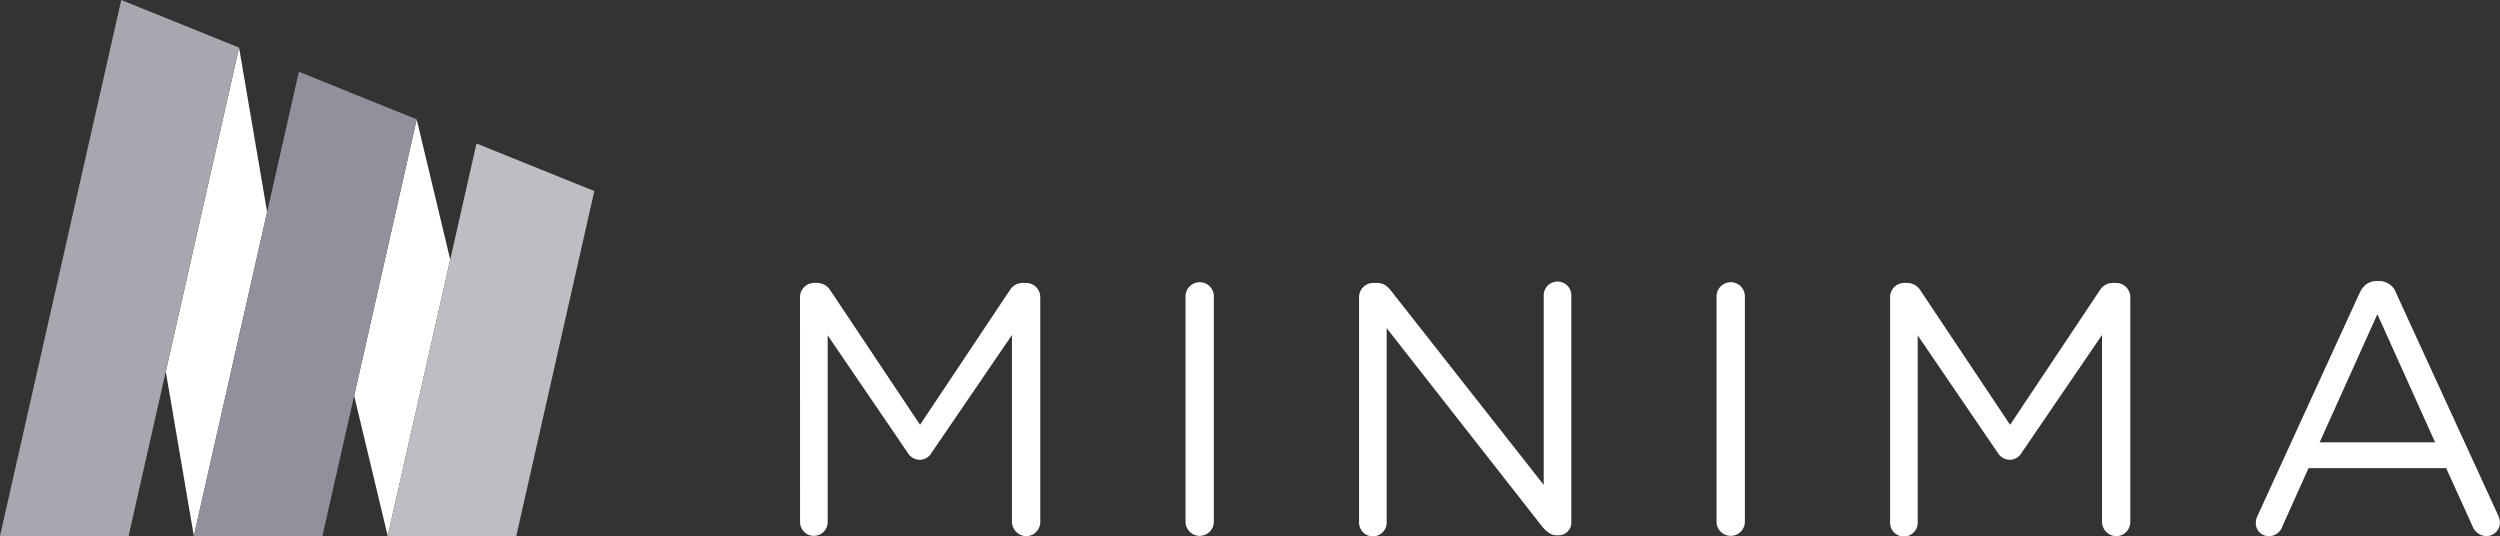 <svg id="Layer_1" data-name="Layer 1" xmlns="http://www.w3.org/2000/svg" viewBox="0 0 800 171.52"><rect x="0" y="0" width="800" height="171.52" fill="#333333" stroke="none"/><defs><style>.cls-1{fill:#fff;}.cls-2{fill:#a7a7b0;}.cls-3{fill:#91919d;}.cls-4{fill:#bdbdc4;}</style></defs><polygon class="cls-1" points="133.34 38.19 113.33 126.62 124.07 171.51 144.07 83.08 133.34 38.19"/><polygon class="cls-1" points="76.5 15.23 53.05 118.89 62.03 171.51 85.48 67.85 76.5 15.23"/><polygon class="cls-2" points="38.8 0 0 171.51 41.15 171.51 53.05 118.89 76.5 15.23 38.8 0"/><polygon class="cls-3" points="95.64 22.96 85.48 67.85 62.03 171.51 103.18 171.51 113.33 126.62 133.34 38.19 95.64 22.96"/><polygon class="cls-4" points="152.48 45.92 144.07 83.08 124.07 171.51 165.21 171.51 190.18 61.14 152.48 45.92"/><path class="cls-1" d="M256,95a4.55,4.55,0,0,1,4.48-4.46h1a5,5,0,0,1,4.24,2.4l28.69,43,28.68-43a4.89,4.89,0,0,1,4.25-2.4h1A4.55,4.55,0,0,1,332.89,95v72a4.57,4.57,0,0,1-4.47,4.58,4.68,4.68,0,0,1-4.59-4.58V107.2l-25.7,37.65a4.44,4.44,0,0,1-3.79,2.29,4.62,4.62,0,0,1-3.9-2.29l-25.58-37.54v59.74a4.42,4.42,0,1,1-8.84,0Z"/><path class="cls-1" d="M379.37,94.84a4.53,4.53,0,1,1,9.06,0v72.1a4.53,4.53,0,1,1-9.06,0Z"/><path class="cls-1" d="M434.9,95a4.55,4.55,0,0,1,4.47-4.46h1.27c2.06,0,3.32,1,4.59,2.63l48.76,62V94.72a4.42,4.42,0,1,1,8.83,0v72.33a4.07,4.07,0,0,1-4.13,4.24h-.46c-2,0-3.32-1.15-4.7-2.75L443.73,105v62a4.42,4.42,0,1,1-8.83,0Z"/><path class="cls-1" d="M549.3,94.84a4.53,4.53,0,1,1,9.06,0v72.1a4.53,4.53,0,1,1-9.06,0Z"/><path class="cls-1" d="M604.83,95a4.55,4.55,0,0,1,4.47-4.46h1a5,5,0,0,1,4.24,2.4l28.69,43,28.68-43a4.88,4.88,0,0,1,4.24-2.4h1A4.55,4.55,0,0,1,681.7,95v72a4.57,4.57,0,0,1-4.47,4.58,4.67,4.67,0,0,1-4.59-4.58V107.2l-25.7,37.65a4.45,4.45,0,0,1-3.79,2.29,4.61,4.61,0,0,1-3.9-2.29l-25.59-37.54v59.74a4.42,4.42,0,1,1-8.83,0Z"/><path class="cls-1" d="M722.44,165,755,93.92c1.15-2.51,2.87-4,5.74-4h.46a5.78,5.78,0,0,1,5.62,4l32.59,71a6.15,6.15,0,0,1,.57,2.29,4.36,4.36,0,0,1-4.36,4.35,4.94,4.94,0,0,1-4.47-3.32l-8.38-18.43H738.73l-8.38,18.66a4.54,4.54,0,0,1-4.36,3.09,4.12,4.12,0,0,1-4.13-4.12A5.23,5.23,0,0,1,722.44,165Zm56.79-23.46-18.47-41-18.47,41Z"/></svg>